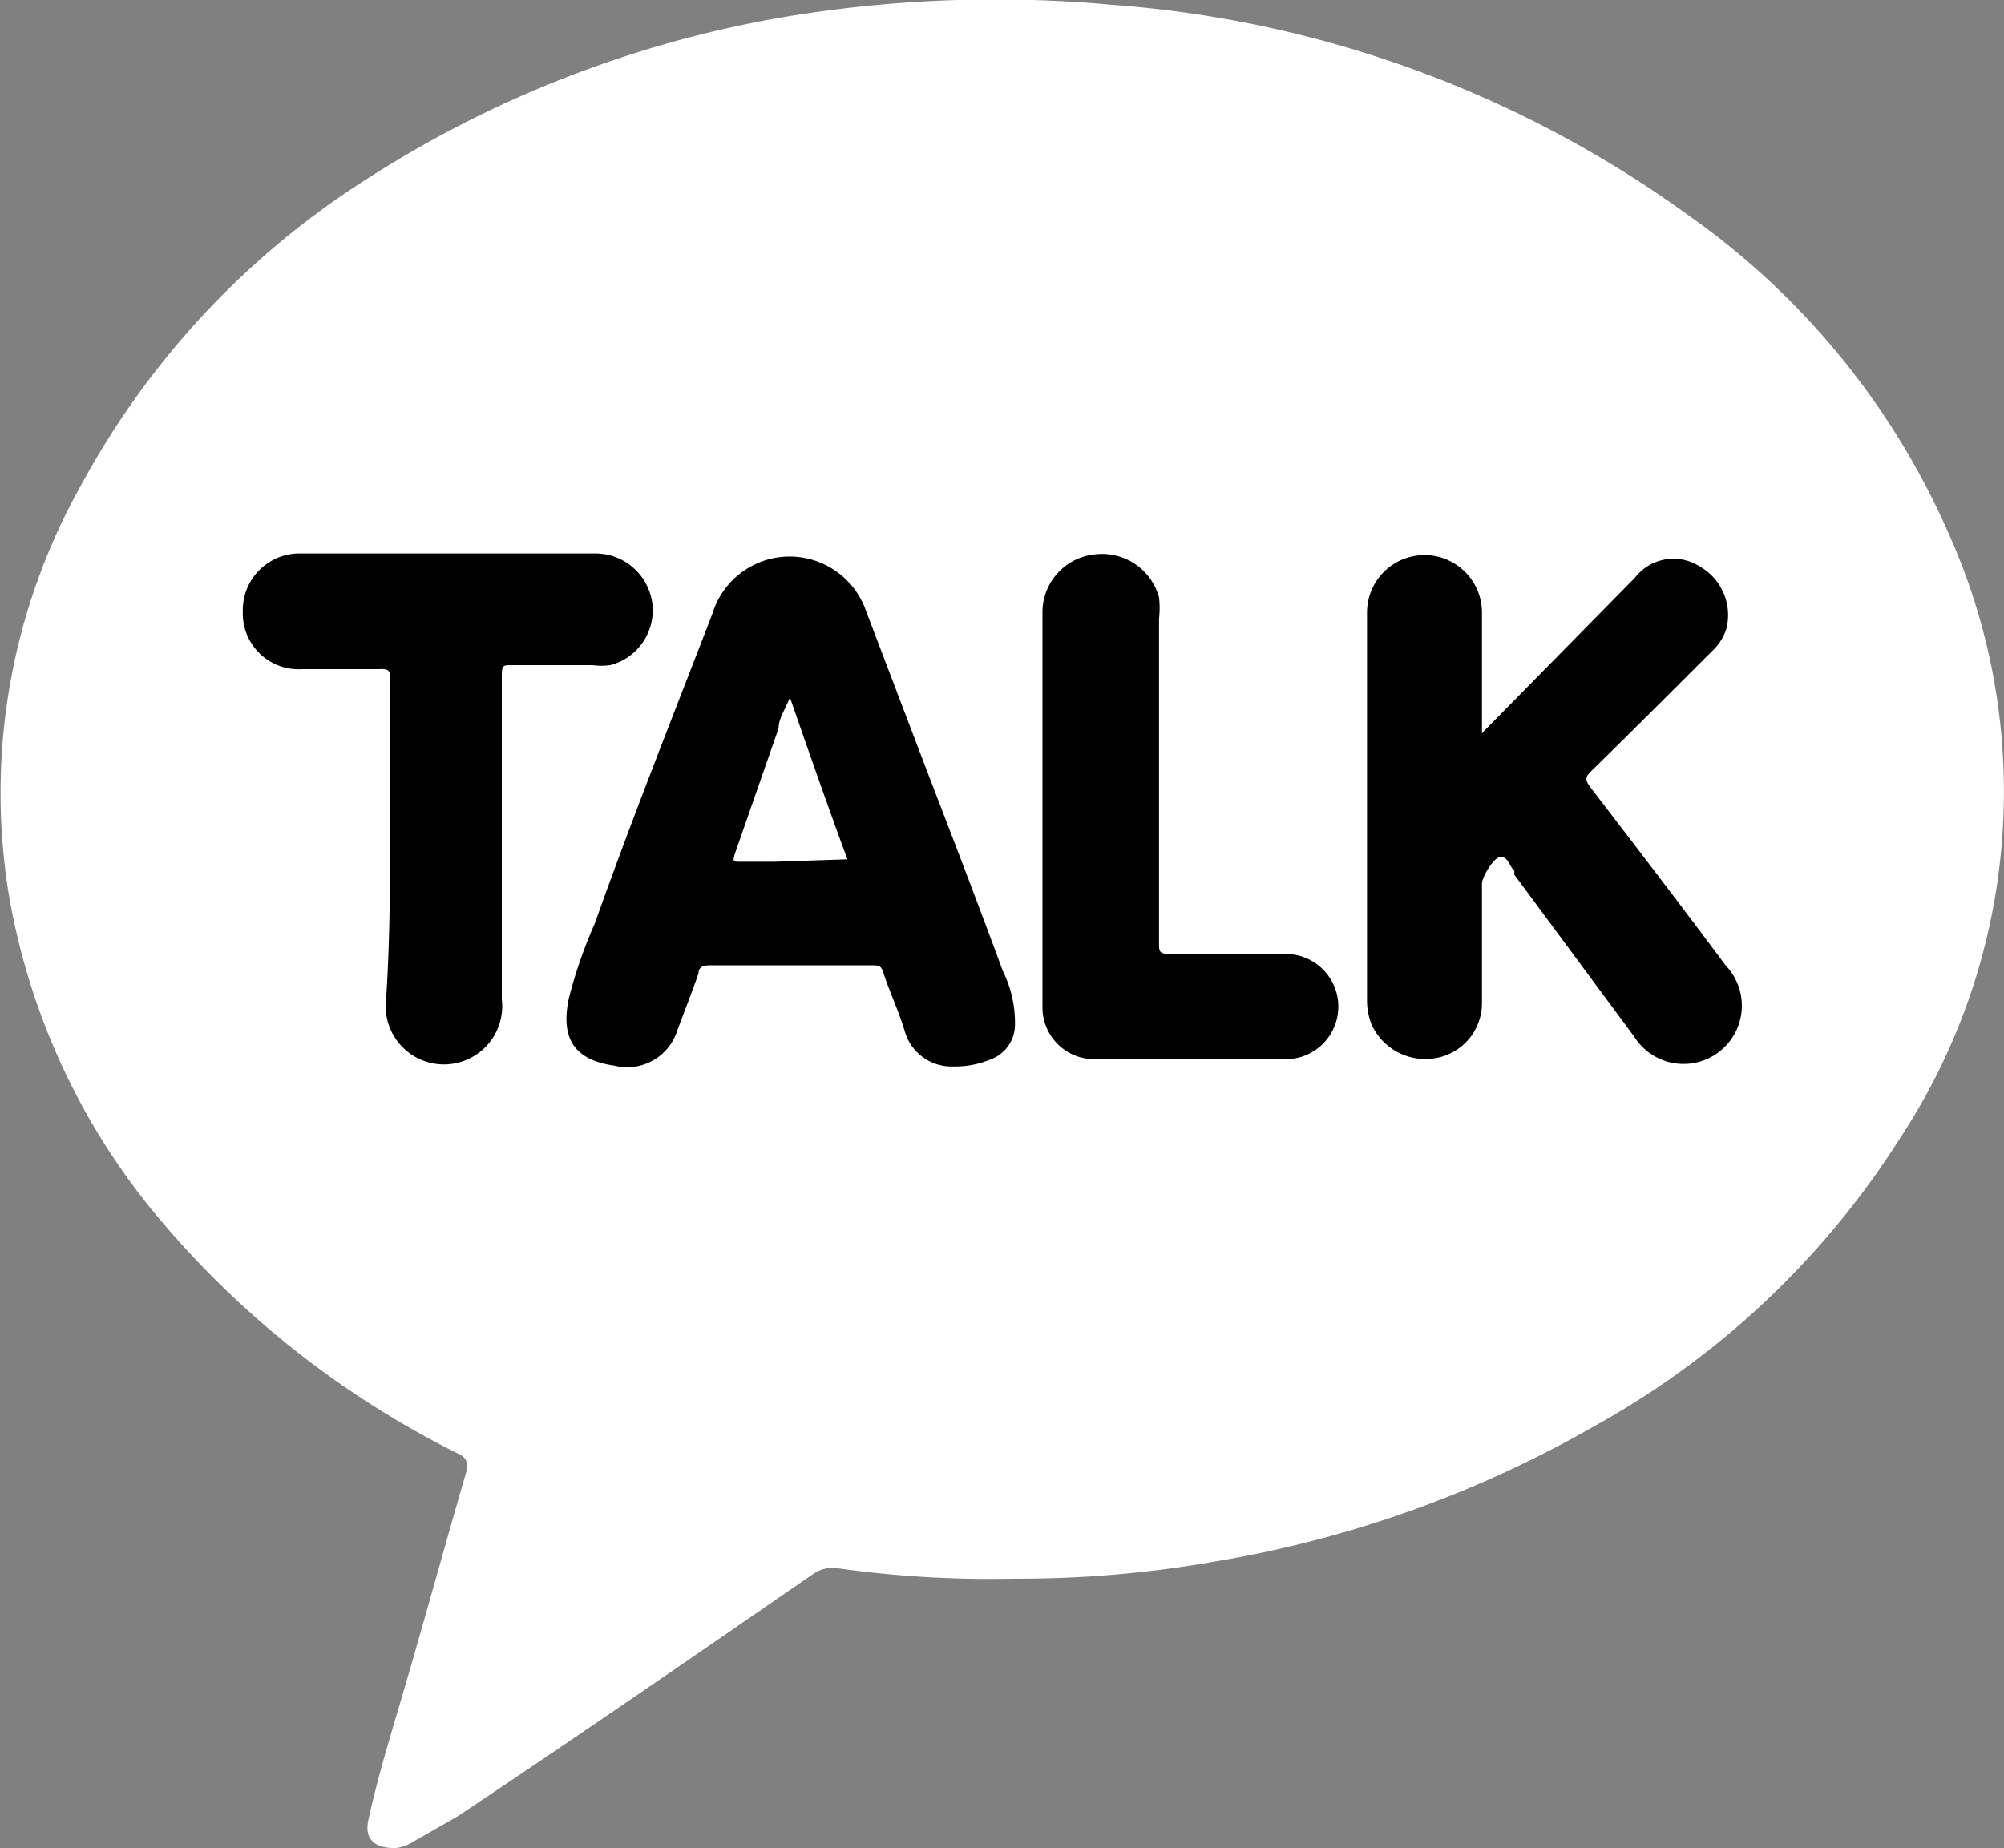 <svg xmlns="http://www.w3.org/2000/svg" viewBox="0 0 24.76 22.84"><rect x="0" y="0" width="24.76" height="22.84" fill="#808080" stroke="none"/><defs><style>.cls-1{fill:#fff;}</style></defs><g id="Layer_2" data-name="Layer 2"><g id="layout"><path class="cls-1" d="M12.54,19.51a13.47,13.47,0,0,1-2.2-.13.42.42,0,0,0-.29.07c-1.45,1-2.9,2-4.4,3l-.56.32a.48.48,0,0,1-.21.07c-.24,0-.38-.1-.33-.34.09-.42.21-.83.33-1.24.3-1,.59-2.07.89-3.1,0-.09,0-.13-.08-.18A11.53,11.53,0,0,1,2,15.1,8.42,8.42,0,0,1,.1,11a7.77,7.77,0,0,1,.9-5A10.26,10.26,0,0,1,4.52,2.22a13.82,13.82,0,0,1,5.11-2A15.79,15.79,0,0,1,13.75.06a13.86,13.86,0,0,1,7.11,2.6,9.43,9.43,0,0,1,3.21,3.92,7.79,7.79,0,0,1-.59,7.48,10.47,10.47,0,0,1-3.79,3.57A14.05,14.05,0,0,1,15,19.3,13.93,13.93,0,0,1,12.54,19.51Z"/><path d="M18.29,9.09A.83.83,0,0,1,18.37,9L20.2,7.14A.6.6,0,0,1,21,7a.69.69,0,0,1,.33.77.64.64,0,0,1-.18.28c-.5.5-1,1-1.5,1.49-.07.07-.06.11,0,.19.56.73,1.12,1.46,1.67,2.2a.72.72,0,1,1-1.13.88l-1.48-2,0-.05c-.06-.05-.07-.16-.16-.17s-.24.25-.24.33c0,.49,0,1,0,1.48a.69.69,0,0,1-.59.68.73.73,0,0,1-.77-.41.81.81,0,0,1-.06-.31V7.57a.71.71,0,1,1,1.42,0c0,.47,0,.93,0,1.4v.1Z"/><path d="M4.82,10.41v-2c0-.11,0-.15-.14-.14H3.73A.69.69,0,0,1,3,7.55a.7.7,0,0,1,.72-.71H7.34a.71.71,0,0,1,.72.62.7.7,0,0,1-.52.76.82.82,0,0,1-.22,0h-1c-.1,0-.12,0-.12.13v4a.72.72,0,1,1-1.43,0C4.81,11.77,4.82,11.09,4.82,10.41Z"/><path d="M12.88,10V7.56a.72.72,0,0,1,.66-.71.73.73,0,0,1,.78.53,1.23,1.23,0,0,1,0,.27c0,1.32,0,2.65,0,4,0,.11,0,.14.14.14h1.4a.65.65,0,0,1,.05,1.3H13.5a.64.64,0,0,1-.62-.65Z"/><path d="M12.39,12c-.29-.79-.59-1.57-.89-2.35l-.8-2.1a1,1,0,0,0-1.1-.66,1,1,0,0,0-.8.7c-.49,1.27-1,2.55-1.45,3.82a5.89,5.89,0,0,0-.32.92c-.11.51.07.77.56.84a.65.65,0,0,0,.78-.44c.09-.24.18-.47.26-.7,0-.08.06-.1.14-.1h2c.09,0,.12,0,.15.11.08.24.19.47.26.71a.6.6,0,0,0,.6.43,1.11,1.11,0,0,0,.44-.08.46.46,0,0,0,.32-.42A1.44,1.44,0,0,0,12.39,12ZM9.57,10.65H9.15c-.09,0-.1,0-.07-.1L9.62,9c0-.12.08-.23.14-.38.24.69.47,1.35.71,2Z"/></g></g></svg>